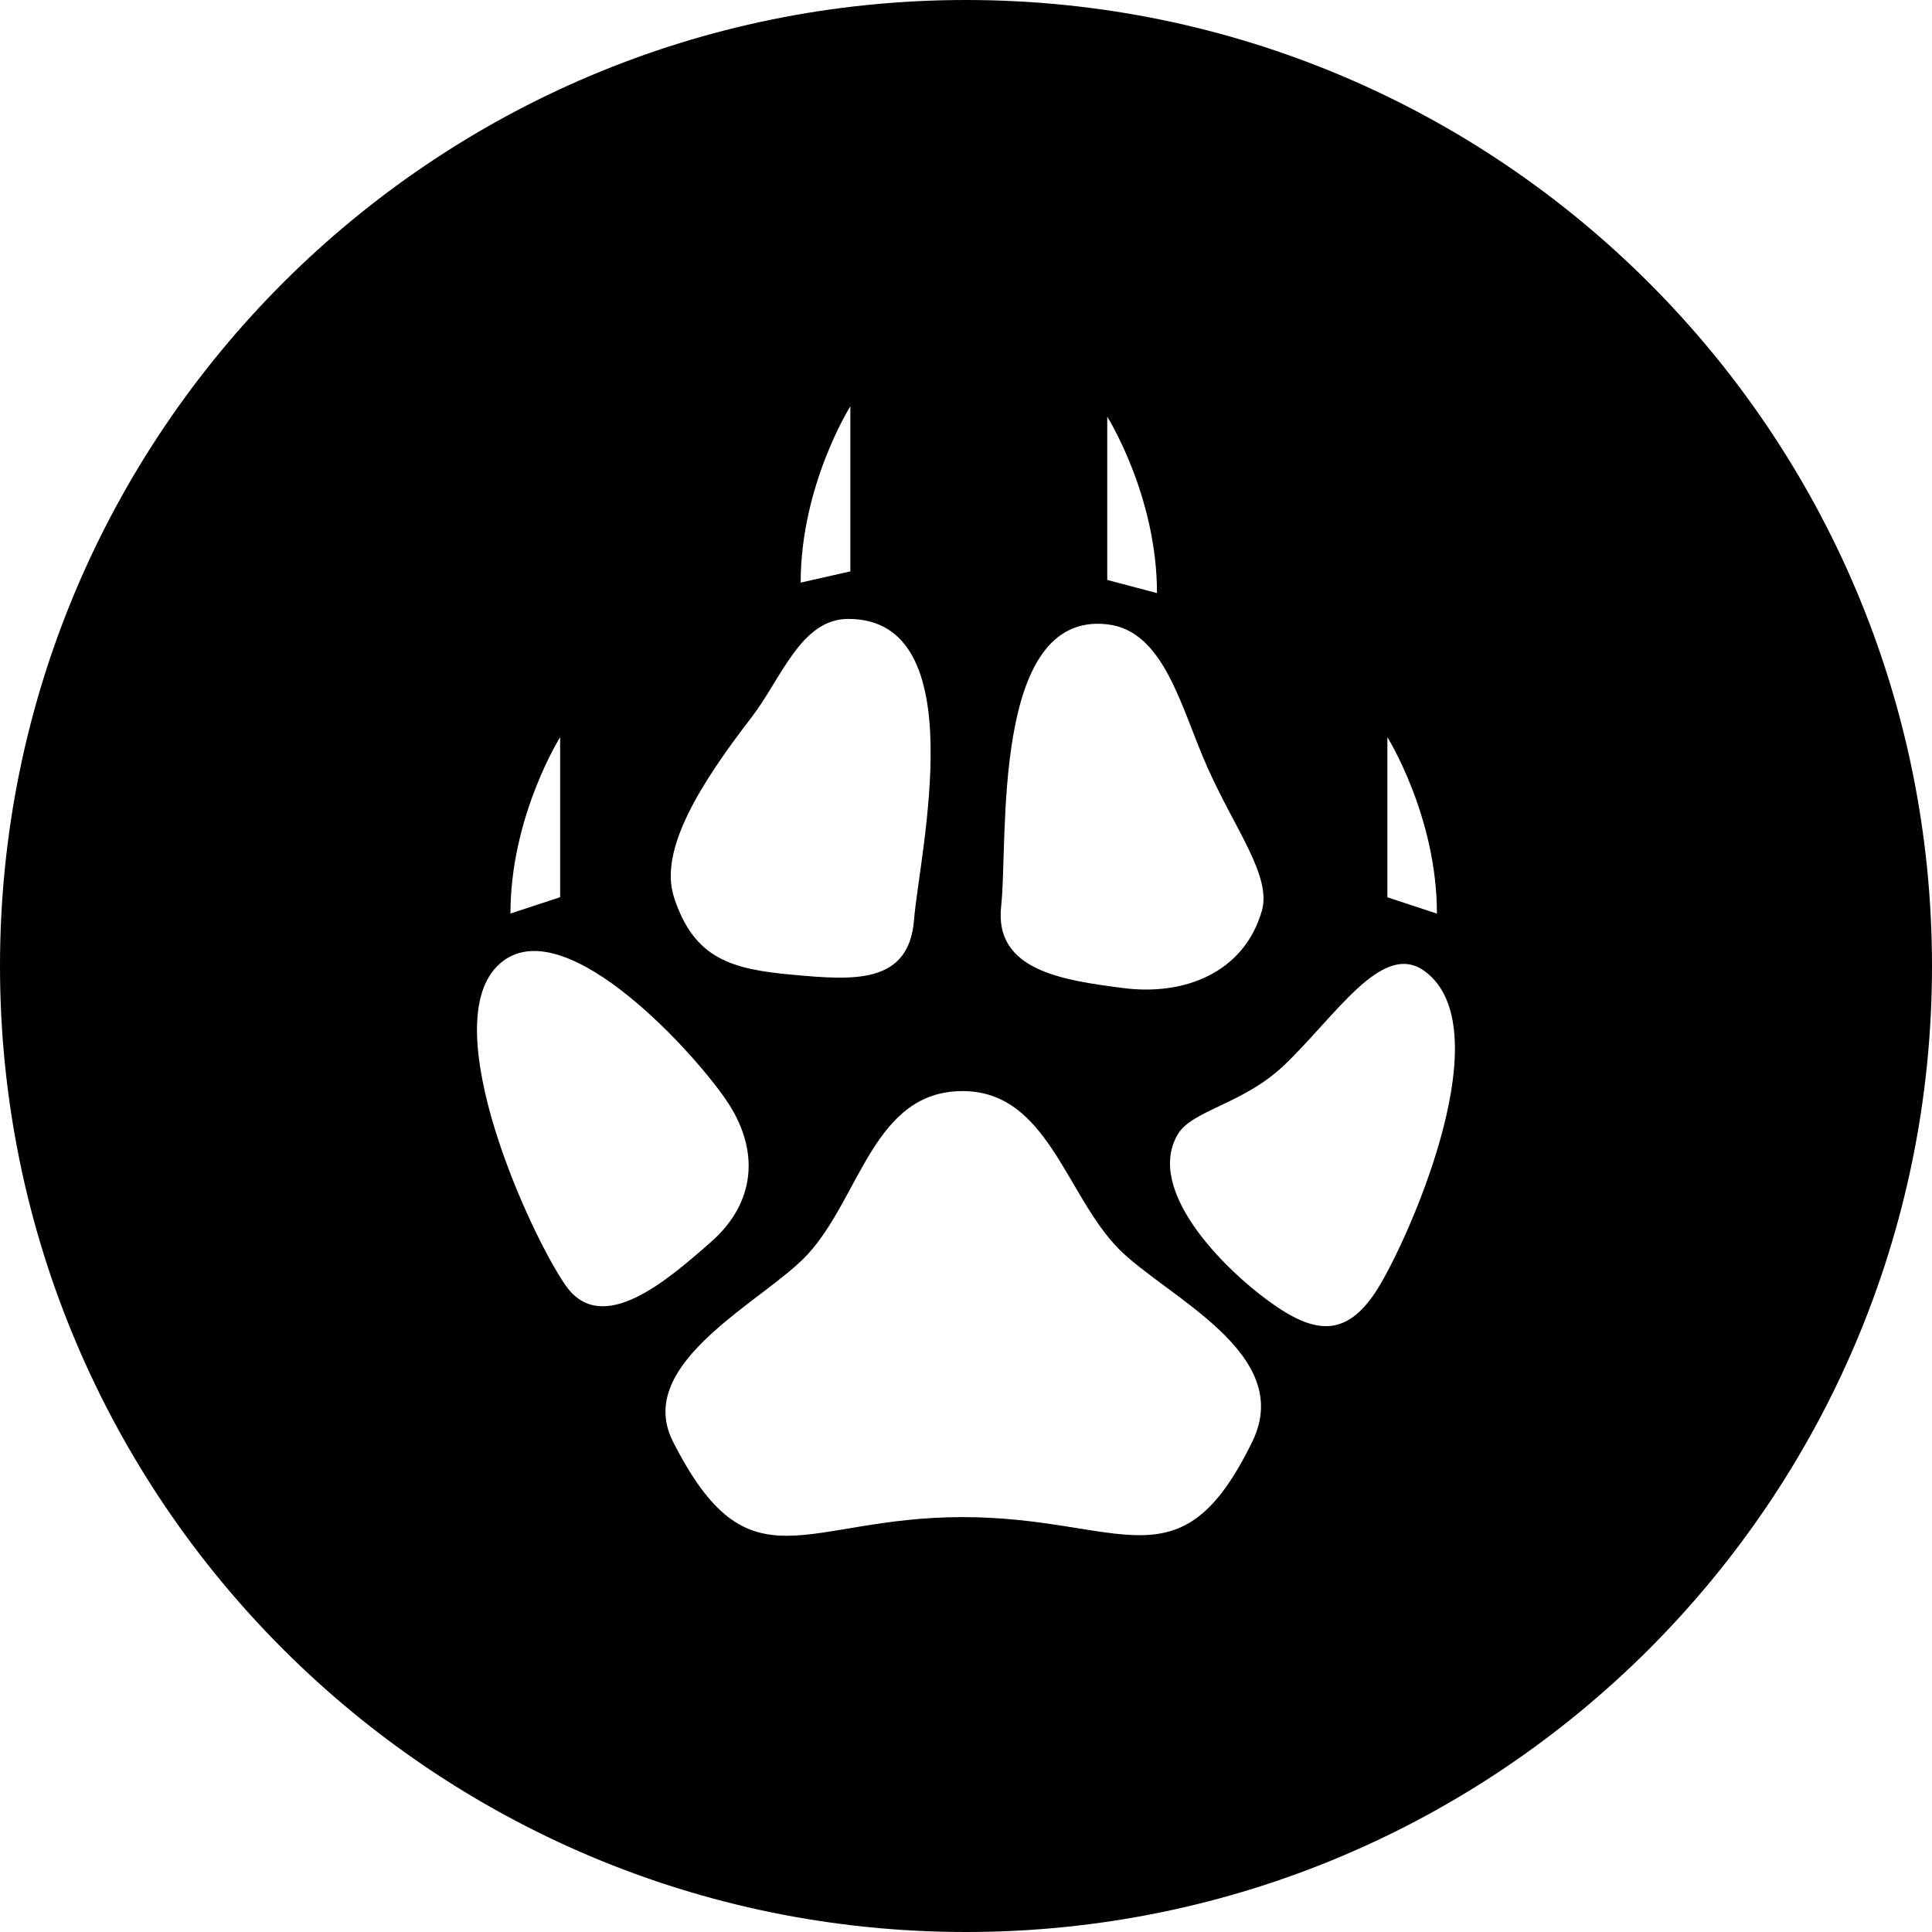 <svg viewBox="0 0 100.208 100.208"
  xmlns="http://www.w3.org/2000/svg">
  <path d="M50.104,0C22.432,0,0,22.432,0,50.104s22.432,50.104,50.104,50.104s50.104-22.432,50.104-50.104
		S77.776,0,50.104,0z M71.96,38.236c0,0,2.57,4.101,2.57,9.151l-2.57-0.848V38.236z M57.43,21.613c0,0,2.58,4.094,2.58,9.148
		l-2.58-0.68V21.613z M57.423,32.381c2.967,0.333,3.811,4.284,5.196,7.405c1.435,3.232,3.346,5.658,2.831,7.455
		c-0.934,3.232-4.044,4.413-7.179,4.008s-6.725-0.902-6.342-4.262C52.301,43.619,51.382,31.698,57.423,32.381z M44.106,21.072v8.564
		l-2.577,0.583C41.529,25.166,44.106,21.072,44.106,21.072z M38.988,37.195c1.535-1.997,2.545-5.068,4.978-5.093
		c6.61-0.05,3.711,12.218,3.443,15.604c-0.265,3.371-3.157,3.139-6.302,2.852c-3.157-0.286-5.111-0.82-6.148-4.019
		C34.157,44.074,36.35,40.62,38.988,37.195z M29.053,38.236v8.299l-2.577,0.848C26.476,42.334,29.053,38.236,29.053,38.236z
		 M29.336,66.67c-1.886-2.72-6.71-13.367-3.547-16.559c3.164-3.182,9.946,4.162,11.828,6.875c1.89,2.716,1.517,5.447-0.73,7.423
		C34.64,66.381,31.229,69.383,29.336,66.67z M64.96,74.762c-3.761,7.737-6.728,3.926-15.031,3.926
		c-8.296,0-11.066,3.89-15.028-3.926c-2.069-4.098,4.781-7.294,6.989-9.699c2.752-3.006,3.429-8.471,8.038-8.471
		c4.398,0,5.34,5.375,8.092,8.178C60.465,67.254,67.186,70.181,64.96,74.762z M71.606,66.595c-1.678,2.867-3.386,2.645-5.78,0.905
		c-2.401-1.739-6.424-5.787-4.742-8.657c0.737-1.26,3.361-1.56,5.472-3.547c2.706-2.548,5.121-6.546,7.337-4.924
		C77.847,53.264,73.291,63.729,71.606,66.595z"/>
</svg>


